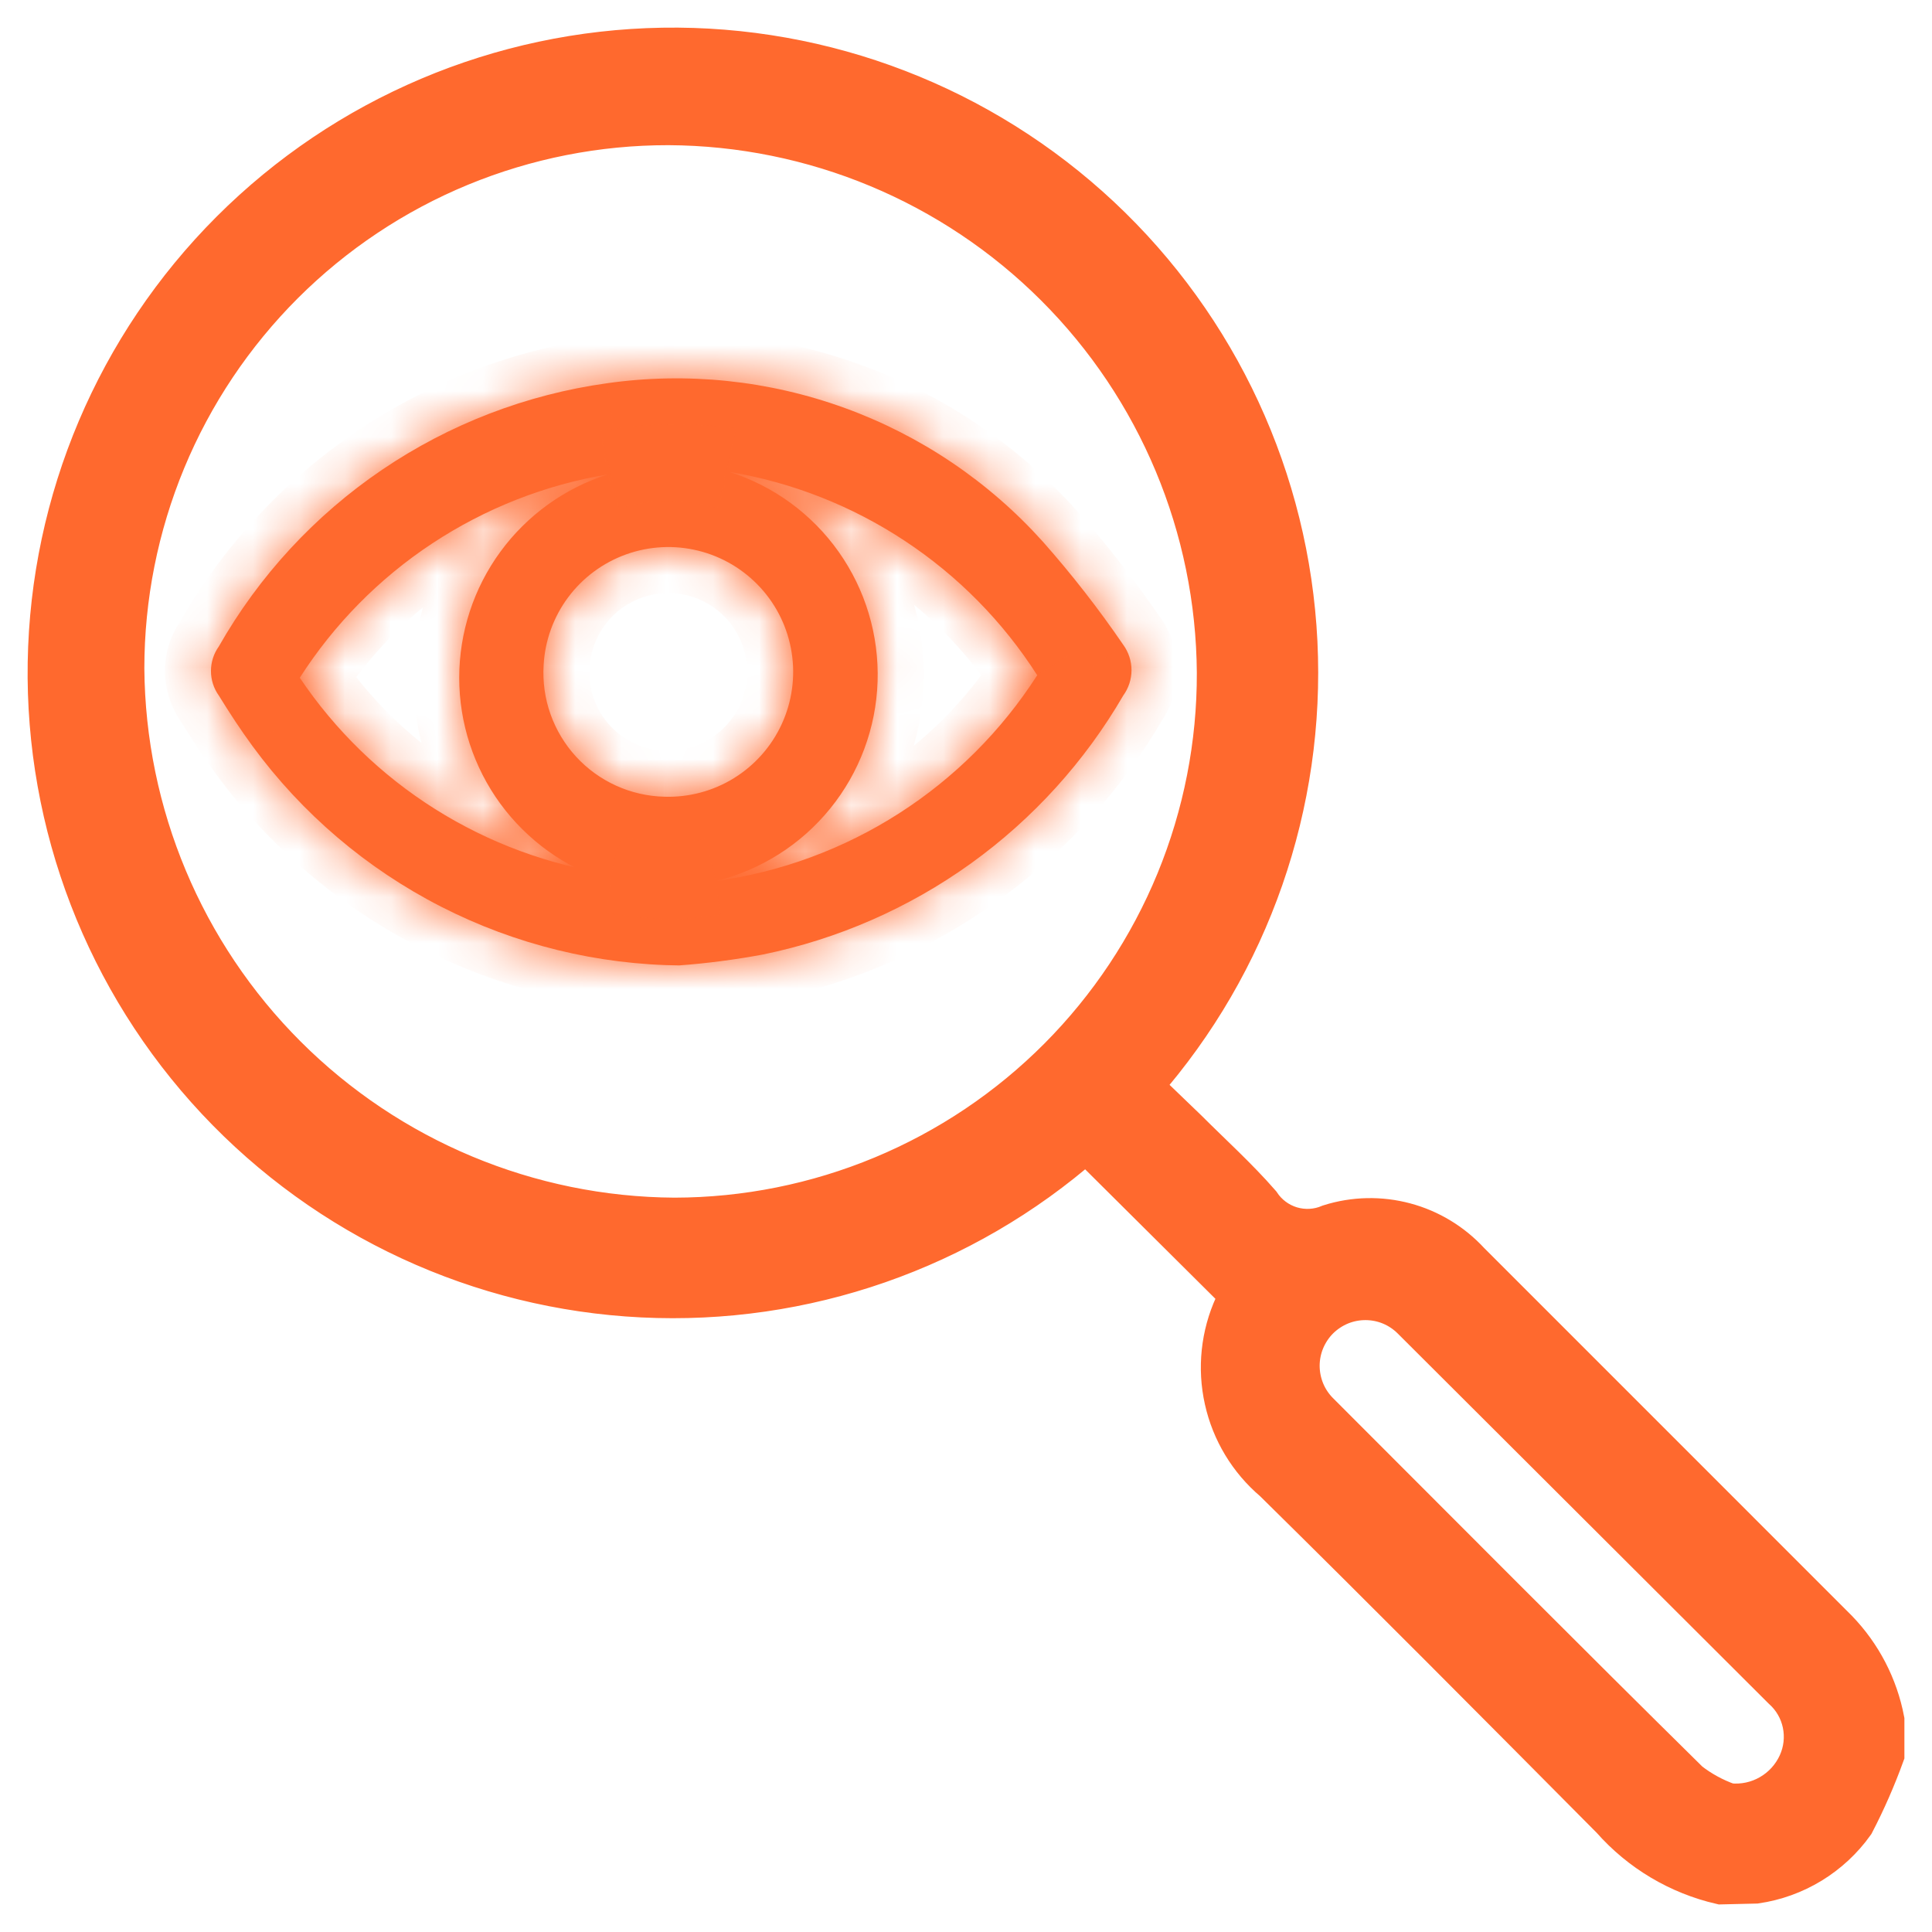 <svg width="42" height="42" viewBox="0 0 42 42" fill="none" xmlns="http://www.w3.org/2000/svg">
<path d="M37.405 41C36.474 40.786 35.634 40.286 35.002 39.569C32.544 37.093 30.086 34.617 27.665 32.232C27.119 31.77 26.739 31.141 26.584 30.442C26.428 29.744 26.505 29.013 26.803 28.362C26.841 28.262 26.841 28.151 26.803 28.05L23.611 24.877C20.952 27.209 17.49 28.415 13.957 28.24C10.424 28.066 7.098 26.525 4.68 23.943C2.263 21.361 0.944 17.941 1.002 14.405C1.06 10.868 2.491 7.493 4.992 4.992C7.493 2.491 10.868 1.06 14.404 1.002C17.941 0.944 21.361 2.263 23.943 4.68C26.525 7.098 28.066 10.424 28.24 13.957C28.414 17.49 27.208 20.952 24.877 23.611L25.831 24.529C26.363 25.061 26.931 25.574 27.427 26.143C27.581 26.377 27.812 26.549 28.08 26.63C28.349 26.71 28.637 26.694 28.894 26.583C29.433 26.413 30.009 26.401 30.555 26.547C31.101 26.693 31.593 26.992 31.976 27.408L39.973 35.406C40.501 35.952 40.858 36.641 41 37.387V38.157C40.813 38.672 40.593 39.175 40.34 39.661C40.087 40.016 39.764 40.316 39.392 40.543C39.02 40.77 38.606 40.919 38.175 40.982L37.405 41ZM14.66 26.436C16.208 26.434 17.741 26.126 19.17 25.531C20.599 24.936 21.896 24.065 22.988 22.968C24.08 21.871 24.945 20.569 25.534 19.137C26.122 17.705 26.423 16.172 26.418 14.624C26.398 11.479 25.14 8.469 22.914 6.247C20.689 4.025 17.677 2.771 14.532 2.756C12.984 2.754 11.451 3.057 10.02 3.647C8.589 4.238 7.289 5.105 6.193 6.199C5.098 7.293 4.229 8.591 3.636 10.021C3.043 11.451 2.738 12.984 2.738 14.532C2.762 17.685 4.026 20.702 6.258 22.93C8.489 25.157 11.507 26.417 14.66 26.436ZM37.588 39.166C37.891 39.197 38.195 39.132 38.458 38.98C38.721 38.829 38.93 38.599 39.056 38.322C39.176 38.058 39.209 37.763 39.15 37.479C39.091 37.195 38.942 36.938 38.725 36.745L30.673 28.711C30.544 28.581 30.391 28.477 30.222 28.406C30.053 28.335 29.872 28.299 29.689 28.298C29.506 28.297 29.325 28.332 29.155 28.401C28.986 28.471 28.831 28.573 28.701 28.701C28.571 28.83 28.468 28.984 28.397 29.152C28.326 29.321 28.289 29.502 28.288 29.686C28.288 29.869 28.323 30.05 28.392 30.22C28.461 30.389 28.563 30.543 28.692 30.673C31.37 33.351 34.048 36.048 36.745 38.707C36.999 38.904 37.284 39.059 37.588 39.166Z" fill="#FF692E"/>
<path d="M14.66 26.436C16.208 26.434 17.741 26.126 19.17 25.531C20.599 24.936 21.896 24.065 22.988 22.968C24.08 21.871 24.945 20.569 25.534 19.137C26.122 17.705 26.423 16.172 26.418 14.624C26.398 11.479 25.14 8.469 22.914 6.247C20.689 4.025 17.677 2.771 14.532 2.756C12.984 2.754 11.451 3.057 10.02 3.647C8.589 4.238 7.289 5.105 6.193 6.199C5.098 7.293 4.229 8.591 3.636 10.021C3.043 11.451 2.738 12.984 2.738 14.532C2.762 17.685 4.026 20.702 6.258 22.93C8.489 25.157 11.507 26.417 14.66 26.436M37.588 39.166C37.891 39.197 38.195 39.132 38.458 38.98C38.721 38.829 38.93 38.599 39.056 38.322C39.176 38.058 39.209 37.763 39.15 37.479C39.091 37.195 38.942 36.938 38.725 36.745L30.673 28.711C30.544 28.581 30.391 28.477 30.222 28.406C30.053 28.335 29.872 28.299 29.689 28.298C29.506 28.297 29.325 28.332 29.155 28.401C28.986 28.471 28.831 28.573 28.701 28.701C28.571 28.83 28.468 28.984 28.397 29.152C28.326 29.321 28.289 29.502 28.288 29.686C28.288 29.869 28.323 30.05 28.392 30.22C28.461 30.389 28.563 30.543 28.692 30.673C31.37 33.351 34.048 36.048 36.745 38.707C36.999 38.904 37.284 39.059 37.588 39.166M37.405 41C36.474 40.786 35.634 40.286 35.002 39.569C32.544 37.093 30.086 34.617 27.665 32.232C27.119 31.77 26.739 31.141 26.584 30.442C26.428 29.744 26.505 29.013 26.803 28.362C26.841 28.262 26.841 28.151 26.803 28.05L23.611 24.877C20.952 27.209 17.49 28.415 13.957 28.24C10.424 28.066 7.098 26.525 4.68 23.943C2.263 21.361 0.944 17.941 1.002 14.405C1.06 10.868 2.491 7.493 4.992 4.992C7.493 2.491 10.868 1.06 14.404 1.002C17.941 0.944 21.361 2.263 23.943 4.68C26.525 7.098 28.066 10.424 28.24 13.957C28.414 17.49 27.208 20.952 24.877 23.611L25.831 24.529C26.363 25.061 26.931 25.574 27.427 26.143C27.581 26.377 27.812 26.549 28.08 26.63C28.349 26.71 28.637 26.694 28.894 26.583C29.433 26.413 30.009 26.401 30.555 26.547C31.101 26.693 31.593 26.992 31.976 27.408L39.973 35.406C40.501 35.952 40.858 36.641 41 37.387V38.157C40.813 38.672 40.593 39.175 40.34 39.661C40.087 40.016 39.764 40.316 39.392 40.543C39.02 40.77 38.606 40.919 38.175 40.982L37.405 41Z" stroke="#FF692E" stroke-width="0.8"/>
<mask id="path-3-inside-1_353_665" fill="white">
<path d="M14.808 20.988C12.99 20.974 11.201 20.536 9.584 19.708C7.966 18.88 6.564 17.685 5.49 16.22C5.233 15.871 4.994 15.504 4.756 15.119C4.645 14.964 4.586 14.778 4.586 14.587C4.586 14.396 4.645 14.21 4.756 14.055C5.63 12.519 6.845 11.203 8.308 10.211C9.771 9.219 11.443 8.576 13.193 8.332C14.936 8.084 16.712 8.269 18.366 8.87C20.02 9.471 21.501 10.471 22.676 11.781C23.303 12.49 23.885 13.237 24.419 14.018C24.535 14.178 24.598 14.371 24.598 14.569C24.598 14.766 24.535 14.959 24.419 15.119C23.584 16.556 22.455 17.801 21.105 18.772C19.755 19.742 18.215 20.416 16.587 20.75C15.98 20.863 15.368 20.943 14.752 20.988M14.441 17.32C14.975 17.337 15.502 17.197 15.956 16.916C16.411 16.634 16.772 16.226 16.995 15.74C17.218 15.254 17.293 14.714 17.21 14.186C17.127 13.658 16.891 13.166 16.529 12.772C16.168 12.379 15.699 12.1 15.181 11.972C14.662 11.843 14.117 11.871 13.614 12.051C13.111 12.231 12.672 12.555 12.352 12.984C12.033 13.412 11.847 13.925 11.818 14.459C11.796 14.82 11.846 15.183 11.967 15.524C12.088 15.866 12.277 16.18 12.521 16.447C12.766 16.714 13.062 16.929 13.392 17.079C13.722 17.229 14.079 17.311 14.441 17.32ZM15.56 19.154C16.979 18.957 18.338 18.455 19.544 17.682C20.75 16.91 21.775 15.885 22.548 14.679C21.804 13.514 20.823 12.519 19.67 11.758C18.517 10.996 17.216 10.485 15.853 10.258C16.814 10.562 17.65 11.173 18.232 11.996C18.814 12.819 19.111 13.81 19.078 14.818C19.045 15.825 18.683 16.794 18.048 17.577C17.413 18.36 16.539 18.914 15.56 19.154ZM13.212 19.154C12.274 18.855 11.457 18.265 10.876 17.471C10.296 16.676 9.983 15.718 9.983 14.734C9.983 13.75 10.296 12.791 10.876 11.997C11.457 11.202 12.274 10.613 13.212 10.313C11.849 10.541 10.549 11.053 9.396 11.814C8.243 12.575 7.262 13.57 6.517 14.734C7.288 15.88 8.289 16.852 9.458 17.588C10.627 18.324 11.937 18.808 13.303 19.008"/>
</mask>
<path d="M14.808 20.988C12.99 20.974 11.201 20.536 9.584 19.708C7.966 18.88 6.564 17.685 5.49 16.22C5.233 15.871 4.994 15.504 4.756 15.119C4.645 14.964 4.586 14.778 4.586 14.587C4.586 14.396 4.645 14.21 4.756 14.055C5.63 12.519 6.845 11.203 8.308 10.211C9.771 9.219 11.443 8.576 13.193 8.332C14.936 8.084 16.712 8.269 18.366 8.87C20.02 9.471 21.501 10.471 22.676 11.781C23.303 12.49 23.885 13.237 24.419 14.018C24.535 14.178 24.598 14.371 24.598 14.569C24.598 14.766 24.535 14.959 24.419 15.119C23.584 16.556 22.455 17.801 21.105 18.772C19.755 19.742 18.215 20.416 16.587 20.75C15.98 20.863 15.368 20.943 14.752 20.988M14.441 17.32C14.975 17.337 15.502 17.197 15.956 16.916C16.411 16.634 16.772 16.226 16.995 15.74C17.218 15.254 17.293 14.714 17.21 14.186C17.127 13.658 16.891 13.166 16.529 12.772C16.168 12.379 15.699 12.1 15.181 11.972C14.662 11.843 14.117 11.871 13.614 12.051C13.111 12.231 12.672 12.555 12.352 12.984C12.033 13.412 11.847 13.925 11.818 14.459C11.796 14.82 11.846 15.183 11.967 15.524C12.088 15.866 12.277 16.18 12.521 16.447C12.766 16.714 13.062 16.929 13.392 17.079C13.722 17.229 14.079 17.311 14.441 17.32ZM15.56 19.154C16.979 18.957 18.338 18.455 19.544 17.682C20.75 16.91 21.775 15.885 22.548 14.679C21.804 13.514 20.823 12.519 19.67 11.758C18.517 10.996 17.216 10.485 15.853 10.258C16.814 10.562 17.65 11.173 18.232 11.996C18.814 12.819 19.111 13.81 19.078 14.818C19.045 15.825 18.683 16.794 18.048 17.577C17.413 18.36 16.539 18.914 15.56 19.154ZM13.212 19.154C12.274 18.855 11.457 18.265 10.876 17.471C10.296 16.676 9.983 15.718 9.983 14.734C9.983 13.75 10.296 12.791 10.876 11.997C11.457 11.202 12.274 10.613 13.212 10.313C11.849 10.541 10.549 11.053 9.396 11.814C8.243 12.575 7.262 13.57 6.517 14.734C7.288 15.88 8.289 16.852 9.458 17.588C10.627 18.324 11.937 18.808 13.303 19.008" fill="#FF692E"/>
<path d="M5.49 16.22L6.296 15.628L6.295 15.626L5.49 16.22ZM4.756 15.119L5.606 14.593L5.589 14.565L5.571 14.539L4.756 15.119ZM4.756 14.055L5.571 14.635L5.6 14.594L5.625 14.55L4.756 14.055ZM13.193 8.332L13.331 9.323L13.335 9.322L13.193 8.332ZM22.676 11.781L23.426 11.118L23.421 11.113L22.676 11.781ZM24.419 14.018L23.593 14.583L23.602 14.595L23.61 14.607L24.419 14.018ZM24.419 15.119L23.61 14.531L23.58 14.572L23.554 14.617L24.419 15.119ZM16.587 20.75L16.77 21.733L16.779 21.732L16.787 21.73L16.587 20.75ZM14.441 17.32L14.473 16.321L14.466 16.32L14.441 17.32ZM11.818 14.459L12.816 14.52L12.816 14.513L11.818 14.459ZM22.548 14.679L23.39 15.218L23.735 14.679L23.391 14.14L22.548 14.679ZM15.853 10.258L16.017 9.272L15.551 11.212L15.853 10.258ZM9.983 14.734H10.983H9.983ZM13.212 10.313L13.516 11.266L13.047 9.327L13.212 10.313ZM6.517 14.734L5.675 14.195L5.321 14.747L5.687 15.292L6.517 14.734ZM14.815 19.989C13.154 19.976 11.518 19.575 10.039 18.818L9.128 20.598C10.884 21.497 12.827 21.973 14.8 21.988L14.815 19.989ZM10.039 18.818C8.56 18.061 7.278 16.968 6.296 15.628L4.683 16.811C5.85 18.402 7.372 19.699 9.128 20.598L10.039 18.818ZM6.295 15.626C6.061 15.309 5.838 14.967 5.606 14.593L3.906 15.645C4.151 16.041 4.405 16.433 4.685 16.813L6.295 15.626ZM5.571 14.539C5.581 14.553 5.586 14.57 5.586 14.587H3.586C3.586 14.986 3.71 15.374 3.941 15.699L5.571 14.539ZM5.586 14.587C5.586 14.604 5.581 14.621 5.571 14.635L3.941 13.475C3.71 13.8 3.586 14.189 3.586 14.587H5.586ZM5.625 14.55C6.423 13.146 7.533 11.945 8.87 11.039L7.747 9.384C6.157 10.462 4.836 11.891 3.887 13.561L5.625 14.55ZM8.87 11.039C10.206 10.133 11.732 9.545 13.331 9.323L13.056 7.342C11.153 7.607 9.337 8.305 7.747 9.384L8.87 11.039ZM13.335 9.322C14.914 9.097 16.525 9.264 18.025 9.81L18.708 7.93C16.9 7.273 14.957 7.071 13.052 7.342L13.335 9.322ZM18.025 9.81C19.524 10.355 20.866 11.261 21.932 12.449L23.421 11.113C22.135 9.681 20.517 8.588 18.708 7.93L18.025 9.81ZM21.927 12.443C22.526 13.121 23.083 13.836 23.593 14.583L25.244 13.454C24.687 12.639 24.08 11.859 23.426 11.118L21.927 12.443ZM23.61 14.607C23.602 14.596 23.598 14.582 23.598 14.569H25.598C25.598 14.16 25.468 13.761 25.228 13.43L23.61 14.607ZM23.598 14.569C23.598 14.555 23.602 14.542 23.61 14.531L25.228 15.707C25.468 15.376 25.598 14.978 25.598 14.569H23.598ZM23.554 14.617C22.79 15.932 21.756 17.072 20.521 17.96L21.689 19.584C23.153 18.531 24.378 17.181 25.284 15.621L23.554 14.617ZM20.521 17.96C19.286 18.848 17.877 19.465 16.386 19.77L16.787 21.73C18.554 21.368 20.224 20.637 21.689 19.584L20.521 17.96ZM16.404 19.767C15.833 19.873 15.257 19.948 14.678 19.991L14.827 21.986C15.479 21.937 16.127 21.853 16.77 21.733L16.404 19.767ZM14.408 18.32C15.139 18.343 15.861 18.151 16.483 17.766L15.43 16.065C15.143 16.243 14.81 16.331 14.473 16.321L14.408 18.32ZM16.483 17.766C17.104 17.381 17.599 16.822 17.904 16.157L16.087 15.322C15.946 15.629 15.717 15.887 15.43 16.065L16.483 17.766ZM17.904 16.157C18.209 15.493 18.311 14.753 18.198 14.031L16.222 14.341C16.275 14.674 16.227 15.016 16.087 15.322L17.904 16.157ZM18.198 14.031C18.085 13.309 17.761 12.636 17.267 12.097L15.792 13.448C16.02 13.697 16.17 14.008 16.222 14.341L18.198 14.031ZM17.267 12.097C16.773 11.558 16.13 11.177 15.421 11.001L14.94 12.942C15.268 13.023 15.564 13.199 15.792 13.448L17.267 12.097ZM15.421 11.001C14.711 10.825 13.965 10.863 13.277 11.109L13.951 12.992C14.268 12.879 14.613 12.861 14.94 12.942L15.421 11.001ZM13.277 11.109C12.588 11.356 11.988 11.8 11.551 12.386L13.154 13.582C13.356 13.311 13.633 13.106 13.951 12.992L13.277 11.109ZM11.551 12.386C11.114 12.972 10.859 13.674 10.819 14.404L12.816 14.513C12.835 14.176 12.952 13.852 13.154 13.582L11.551 12.386ZM10.82 14.397C10.789 14.893 10.859 15.39 11.024 15.858L12.91 15.191C12.834 14.976 12.802 14.748 12.816 14.52L10.82 14.397ZM11.024 15.858C11.19 16.326 11.449 16.756 11.784 17.122L13.258 15.771C13.104 15.603 12.986 15.405 12.91 15.191L11.024 15.858ZM11.784 17.122C12.12 17.488 12.526 17.783 12.978 17.989L13.806 16.169C13.599 16.074 13.413 15.939 13.258 15.771L11.784 17.122ZM12.978 17.989C13.43 18.195 13.919 18.307 14.415 18.32L14.466 16.32C14.238 16.315 14.014 16.263 13.806 16.169L12.978 17.989ZM15.697 20.145C17.259 19.927 18.756 19.375 20.083 18.524L19.005 16.84C17.92 17.535 16.698 17.986 15.422 18.164L15.697 20.145ZM20.083 18.524C21.411 17.674 22.539 16.546 23.39 15.218L21.706 14.139C21.011 15.224 20.09 16.145 19.005 16.84L20.083 18.524ZM23.391 14.14C22.571 12.858 21.491 11.762 20.221 10.923L19.119 12.592C20.155 13.276 21.037 14.171 21.705 15.217L23.391 14.14ZM20.221 10.923C18.951 10.084 17.519 9.522 16.017 9.272L15.689 11.245C16.914 11.449 18.083 11.908 19.119 12.592L20.221 10.923ZM15.551 11.212C16.305 11.45 16.959 11.928 17.416 12.573L19.048 11.418C18.34 10.417 17.324 9.675 16.155 9.305L15.551 11.212ZM17.416 12.573C17.872 13.218 18.105 13.995 18.079 14.784L20.078 14.851C20.118 13.625 19.757 12.419 19.048 11.418L17.416 12.573ZM18.079 14.784C18.053 15.574 17.769 16.334 17.271 16.947L18.824 18.207C19.597 17.255 20.037 16.076 20.078 14.851L18.079 14.784ZM17.271 16.947C16.773 17.561 16.089 17.995 15.321 18.183L15.798 20.125C16.989 19.833 18.052 19.16 18.824 18.207L17.271 16.947ZM13.516 18.202C12.781 17.967 12.139 17.504 11.684 16.881L10.069 18.061C10.774 19.026 11.768 19.743 12.908 20.107L13.516 18.202ZM11.684 16.881C11.229 16.258 10.983 15.506 10.983 14.734H8.983C8.983 15.93 9.363 17.095 10.069 18.061L11.684 16.881ZM10.983 14.734C10.983 13.962 11.229 13.21 11.684 12.587L10.069 11.407C9.363 12.373 8.983 13.538 8.983 14.734H10.983ZM11.684 12.587C12.139 11.963 12.781 11.501 13.516 11.266L12.908 9.361C11.768 9.725 10.774 10.441 10.069 11.407L11.684 12.587ZM13.047 9.327C11.546 9.578 10.115 10.141 8.845 10.979L9.947 12.648C10.983 11.964 12.152 11.505 13.377 11.3L13.047 9.327ZM8.845 10.979C7.575 11.818 6.495 12.913 5.675 14.195L7.359 15.273C8.029 14.227 8.91 13.333 9.947 12.648L8.845 10.979ZM5.687 15.292C6.535 16.554 7.639 17.624 8.925 18.434L9.991 16.742C8.94 16.08 8.04 15.206 7.347 14.176L5.687 15.292ZM8.925 18.434C10.212 19.245 11.654 19.777 13.159 19.997L13.448 18.018C12.219 17.838 11.042 17.404 9.991 16.742L8.925 18.434Z" fill="#FF692E" mask="url(#path-3-inside-1_353_665)"/>
</svg>
